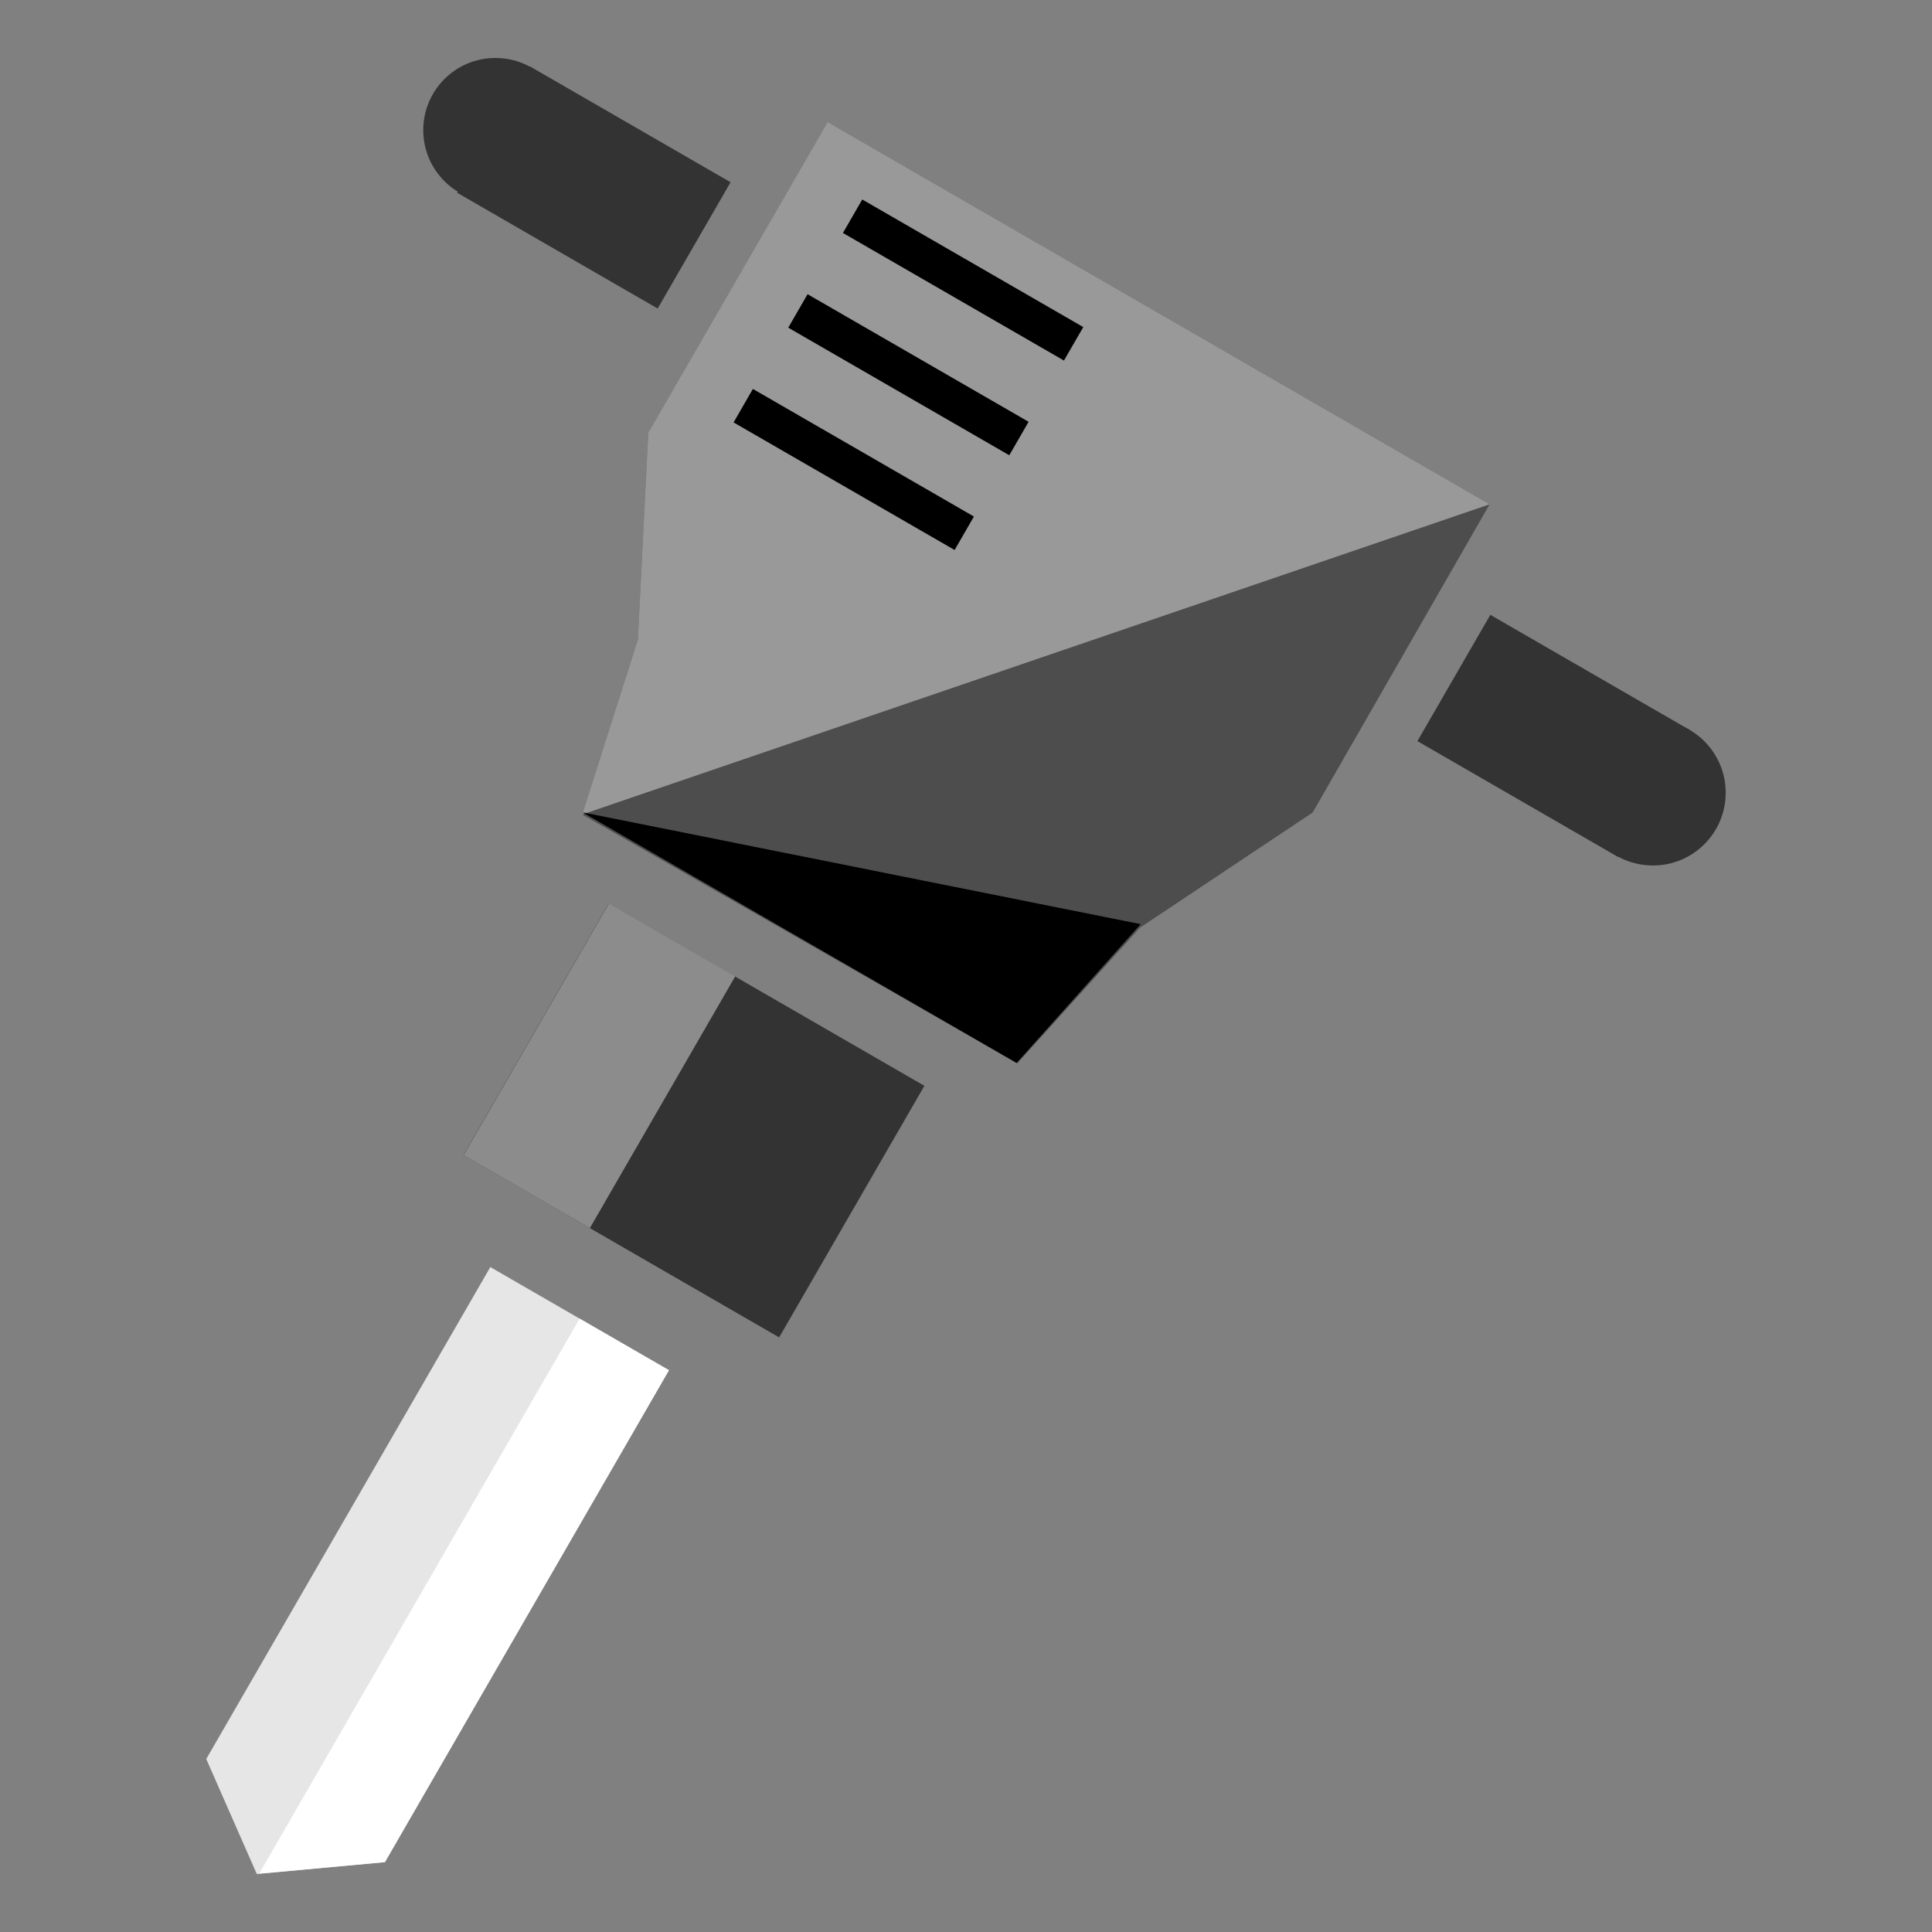 <?xml version="1.0" encoding="utf-8"?>
<!-- Generator: Adobe Illustrator 16.0.0, SVG Export Plug-In . SVG Version: 6.00 Build 0)  -->
<!DOCTYPE svg PUBLIC "-//W3C//DTD SVG 1.1//EN" "http://www.w3.org/Graphics/SVG/1.1/DTD/svg11.dtd">
<svg version="1.1" id="Layer_1" xmlns="http://www.w3.org/2000/svg" xmlns:xlink="http://www.w3.org/1999/xlink" x="0px" y="0px"
	 width="50px" height="50px" viewBox="0 0 50 50" enable-background="new 0 0 50 50" xml:space="preserve">
<rect x="0" y="0" width="50" height="50" fill="#808080" stroke="none"/>
<g>
	<polygon fill="#4D4D4D" points="38.551,13.052 21.419,3.16 16.778,11.198 16.509,16.555 15.068,21.078 26.329,27.517 29.5,24.01 
		33.972,21.027 	"/>
	<polygon opacity="0.5" fill="#E6E6E6" points="38.551,13.052 21.419,3.16 16.778,11.198 16.509,16.555 15.068,21.078 
		25.163,17.627 	"/>
	
		<rect x="13.244" y="25.24" transform="matrix(0.866 0.5 -0.5 0.866 16.904 -5.096)" fill="#333333" width="9.434" height="7.518"/>
	
		<rect x="13.623" y="23.825" transform="matrix(0.866 0.5 -0.5 0.866 15.873 -4.059)" opacity="0.5" fill="#E6E6E6" width="3.773" height="7.518"/>
	<polygon fill="#E6E6E6" points="9.961,48.192 6.646,48.5 5.338,45.523 12.69,32.792 17.312,35.461 	"/>
	<line fill="none" stroke="#000000" stroke-miterlimit="10" x1="22.065" y1="5.596" x2="27.785" y2="8.898"/>
	<line fill="none" stroke="#000000" stroke-miterlimit="10" x1="20.65" y1="8.047" x2="26.37" y2="11.349"/>
	<line fill="none" stroke="#000000" stroke-miterlimit="10" x1="19.235" y1="10.499" x2="24.955" y2="13.801"/>
	<polygon fill="#FFFFFF" points="15,34.126 6.708,48.489 9.961,48.192 17.312,35.461 	"/>
	
		<rect x="12.371" y="2.965" transform="matrix(-0.866 -0.5 0.5 -0.866 26.251 16.738)" fill="#333333" width="5.994" height="3.774"/>
	<polygon points="26.31,27.51 15.075,21.023 29.52,23.917 	"/>
	<circle fill="#333333" cx="12.821" cy="3.367" r="1.867"/>
	
		<rect x="37.226" y="17.158" transform="matrix(0.866 0.5 -0.5 0.866 14.911 -17.56)" fill="#333333" width="5.994" height="3.774"/>
	<circle fill="#333333" cx="42.778" cy="20.516" r="1.883"/>
</g>
</svg>

